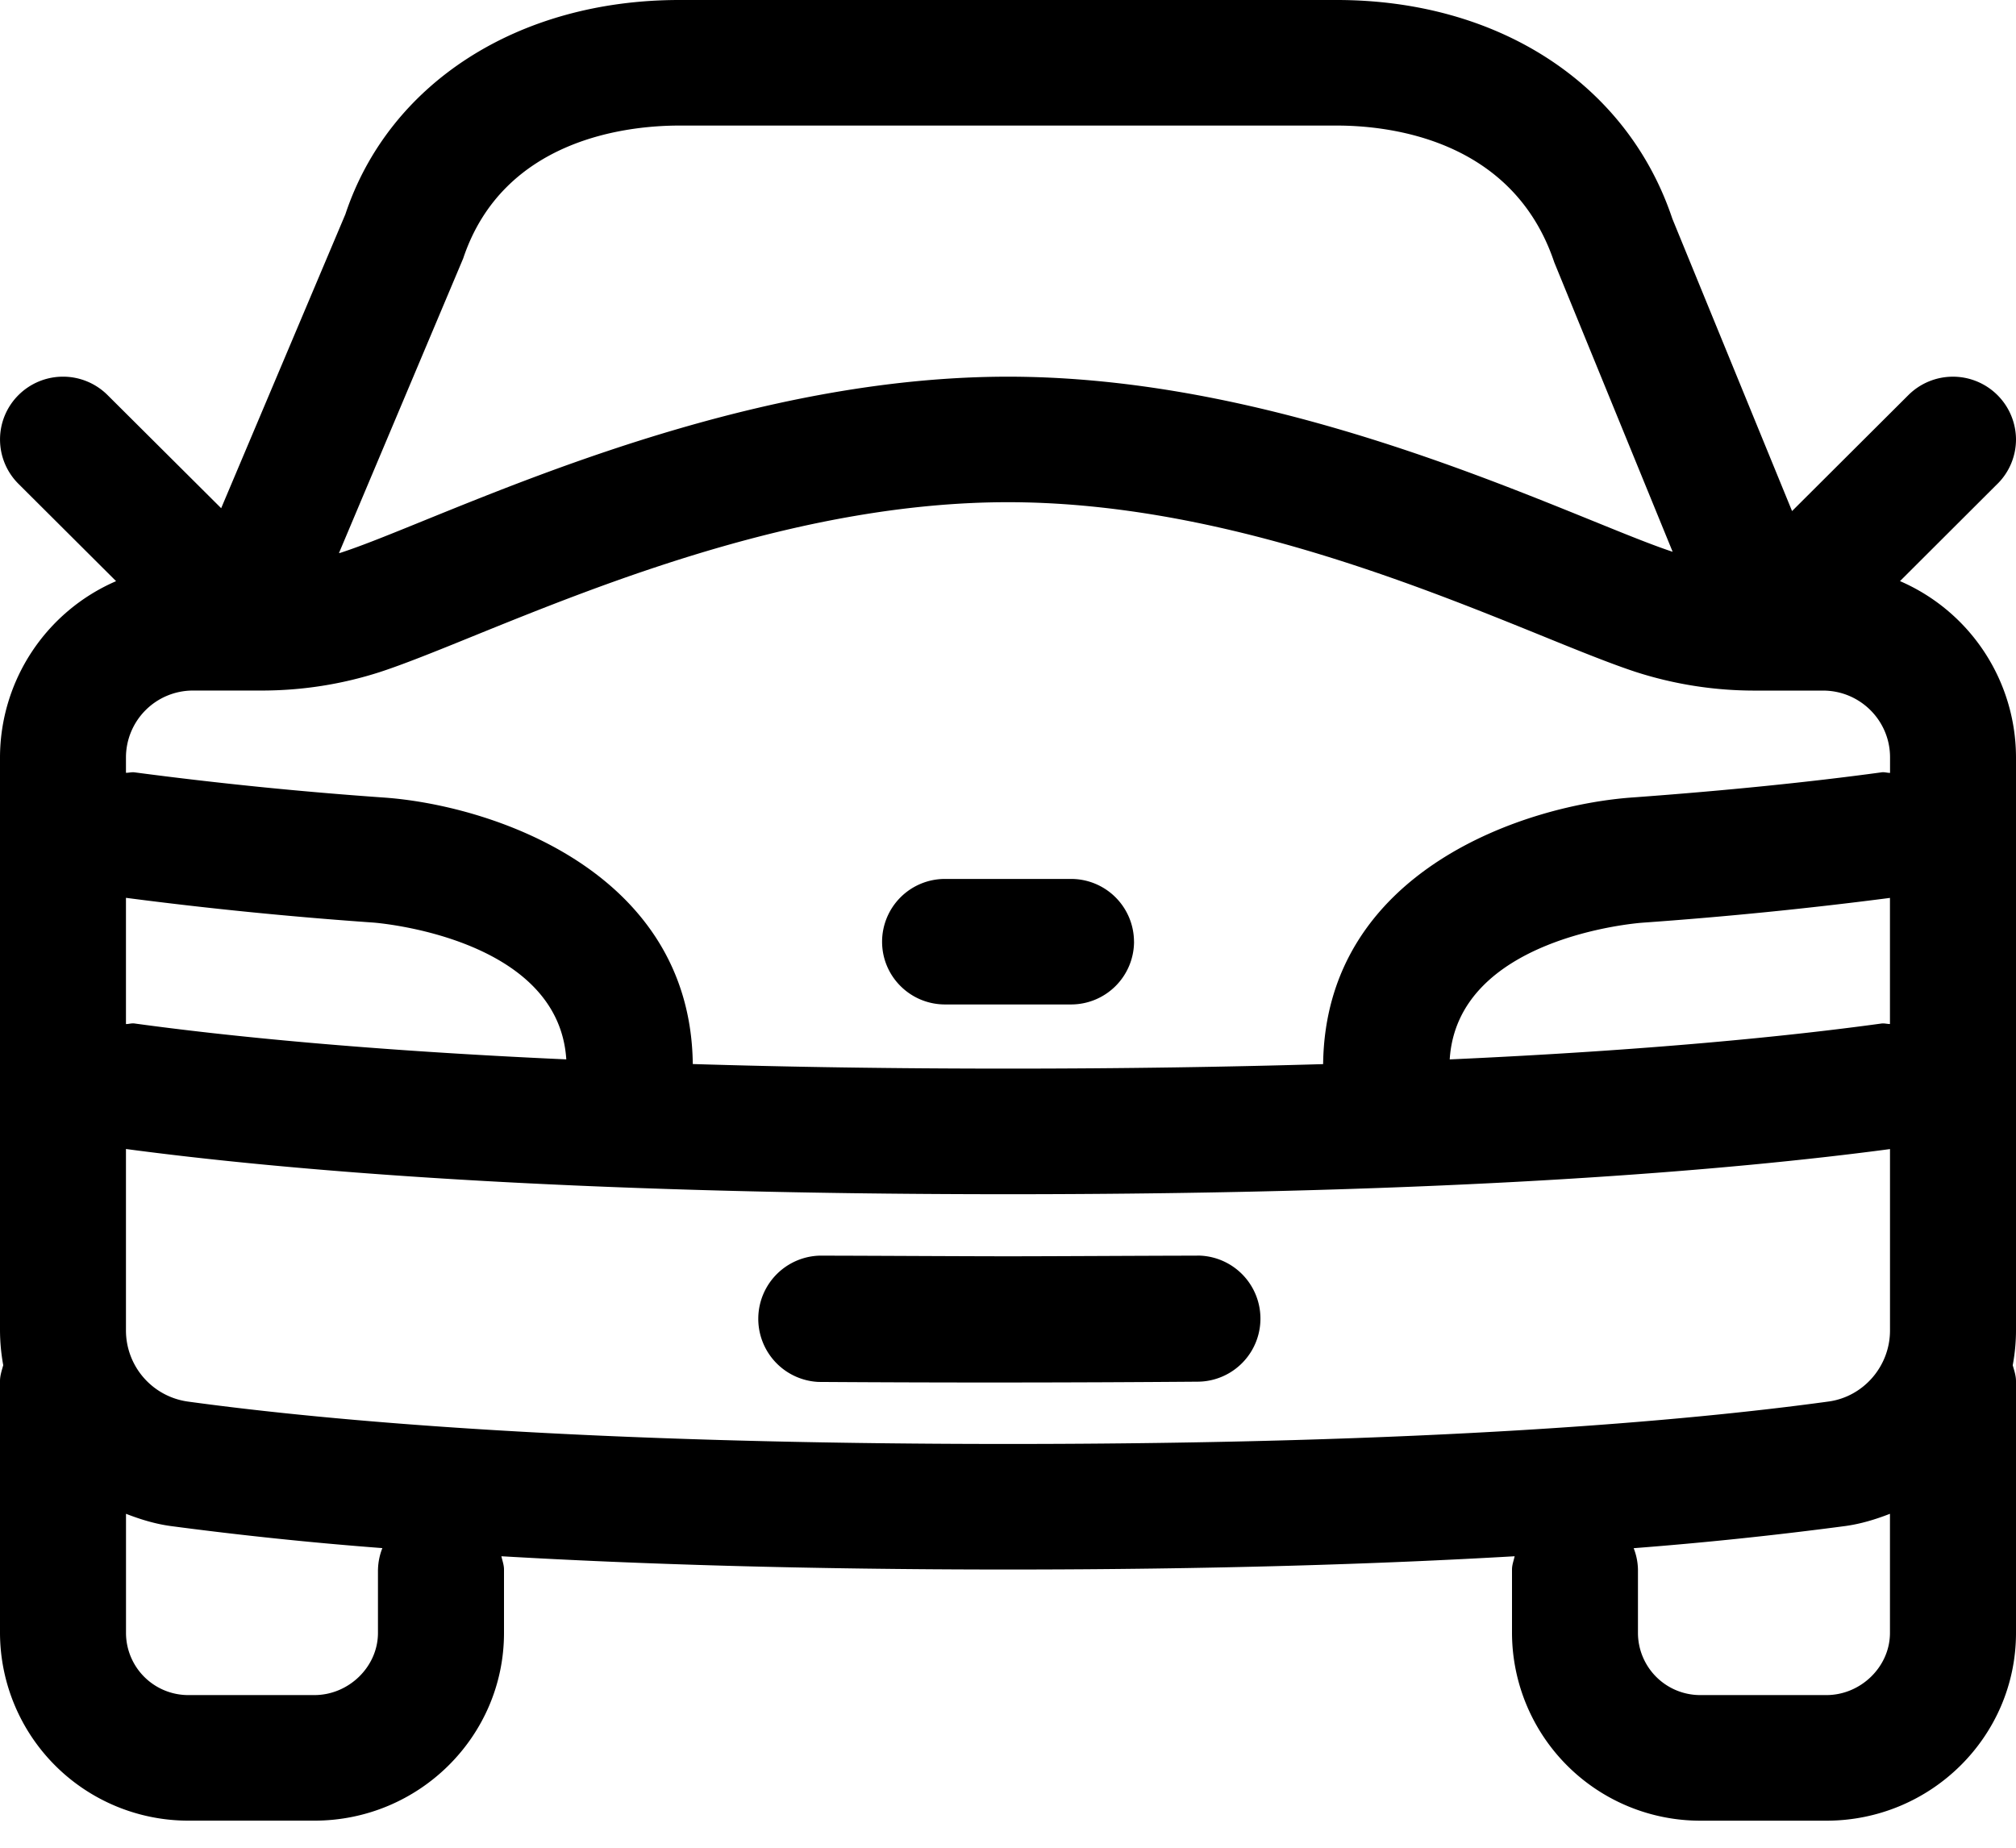 <svg width="48" height="44" viewBox="0 0 48 44" fill="none" xmlns="http://www.w3.org/2000/svg"><path fill-rule="evenodd" clip-rule="evenodd" d="M43.485 40.365h-3a1.483 1.483 0 01-1.486-1.48v-1.51a1.468 1.468 0 00-.102-.508 92.306 92.306 0 005.041-.528c.372-.051.724-.16 1.061-.291v2.837c0 .803-.692 1.48-1.514 1.48zm-39.016-6.99a1.71 1.71 0 01-1.47-1.694v-4.32c3.718.497 10.331 1.077 21.001 1.077 10.668 0 17.283-.58 21-1.075v4.32c0 .852-.633 1.58-1.467 1.692-3.37.462-9.493 1.01-19.533 1.01-10.04 0-16.162-.548-19.531-1.01zm4.53 4v1.51c0 .803-.692 1.48-1.514 1.48h-3A1.483 1.483 0 013 38.885v-2.837c.34.132.69.24 1.06.291 1.677.222 3.358.398 5.044.526a1.47 1.47 0 00-.104.51zm2.029-31.22c.955-2.857 3.917-3.165 5.148-3.165h15.65c1.227 0 4.19.308 5.18 3.256l2.819 6.894c-.502-.166-1.157-.434-1.948-.755C34.729 11.109 29.46 8.97 24 8.97c-5.458 0-10.729 2.137-13.877 3.415-.819.333-1.498.61-2.005.775-.015.006-.032.008-.048.012l2.958-7.017zm28.081 15.817c1.969-.14 3.933-.336 5.89-.59v3.003c-.068 0-.133-.021-.201-.012-2.214.304-5.546.641-10.281.855.182-2.891 4.403-3.243 4.592-3.256zM16.495 25.34c-.053-4.63-4.85-6.181-7.384-6.35a97.362 97.362 0 01-5.907-.598c-.07-.009-.135.011-.205.011v-.37a1.595 1.595 0 011.595-1.589h1.632c.965 0 1.912-.148 2.818-.44.558-.182 1.31-.484 2.211-.851 3.136-1.271 7.872-3.194 12.743-3.194 4.873 0 9.613 1.923 12.747 3.194.9.367 1.653.669 2.214.852.91.292 1.86.44 2.815.44h1.632c.88 0 1.595.712 1.595 1.588v.372c-.07 0-.135-.024-.205-.013-1.703.232-3.69.434-5.898.596-2.545.17-7.339 1.72-7.395 6.352-2.234.066-4.725.107-7.503.107-2.778 0-5.268-.04-7.505-.109v.002zM2.999 21.38c1.961.256 3.93.452 5.903.59.043.005 4.396.338 4.581 3.257-4.735-.214-8.067-.551-10.28-.855-.07-.01-.134.014-.204.014v-3.005zm44.561-9.86l-2.322 2.318A4.581 4.581 0 0148 18.035v13.648c0 .283-.028.558-.078.828.035.124.078.245.078.38v5.995c0 2.465-2.025 4.47-4.515 4.47h-3A4.483 4.483 0 0136 38.885v-1.51c0-.112.04-.21.063-.316-3.205.186-7.178.316-12.063.316-4.884 0-8.86-.13-12.062-.316.022.105.062.204.062.316v1.51c0 2.465-2.025 4.47-4.515 4.47h-3A4.483 4.483 0 010 38.885v-5.996c0-.135.043-.255.077-.38A4.712 4.712 0 010 31.682V18.035a4.583 4.583 0 012.764-4.196L.44 11.522a1.491 1.491 0 010-2.114 1.502 1.502 0 012.121 0l2.705 2.694 2.957-6.999C9.256 1.994 12.32 0 16.176 0h15.65c3.855 0 6.918 1.996 7.992 5.209l2.85 6.961 2.77-2.762A1.502 1.502 0 0148 10.465a1.491 1.491 0 01-.44 1.056zM28.5 29.901h-.016c-.957 0-3.448.015-4.484.015-1.034 0-3.526-.015-4.483-.015H19.5a1.505 1.505 0 00-.015 3.007c3.01.02 6.021.018 9.032-.006a1.5 1.5 0 10-.016-3.003l-.001.002zM27 22.425a1.498 1.498 0 00-1.5-1.495h-3a1.497 1.497 0 00-1.498 1.495c0 .826.672 1.494 1.499 1.494h3a1.499 1.499 0 001.5-1.494z" fill="#000"/></svg>